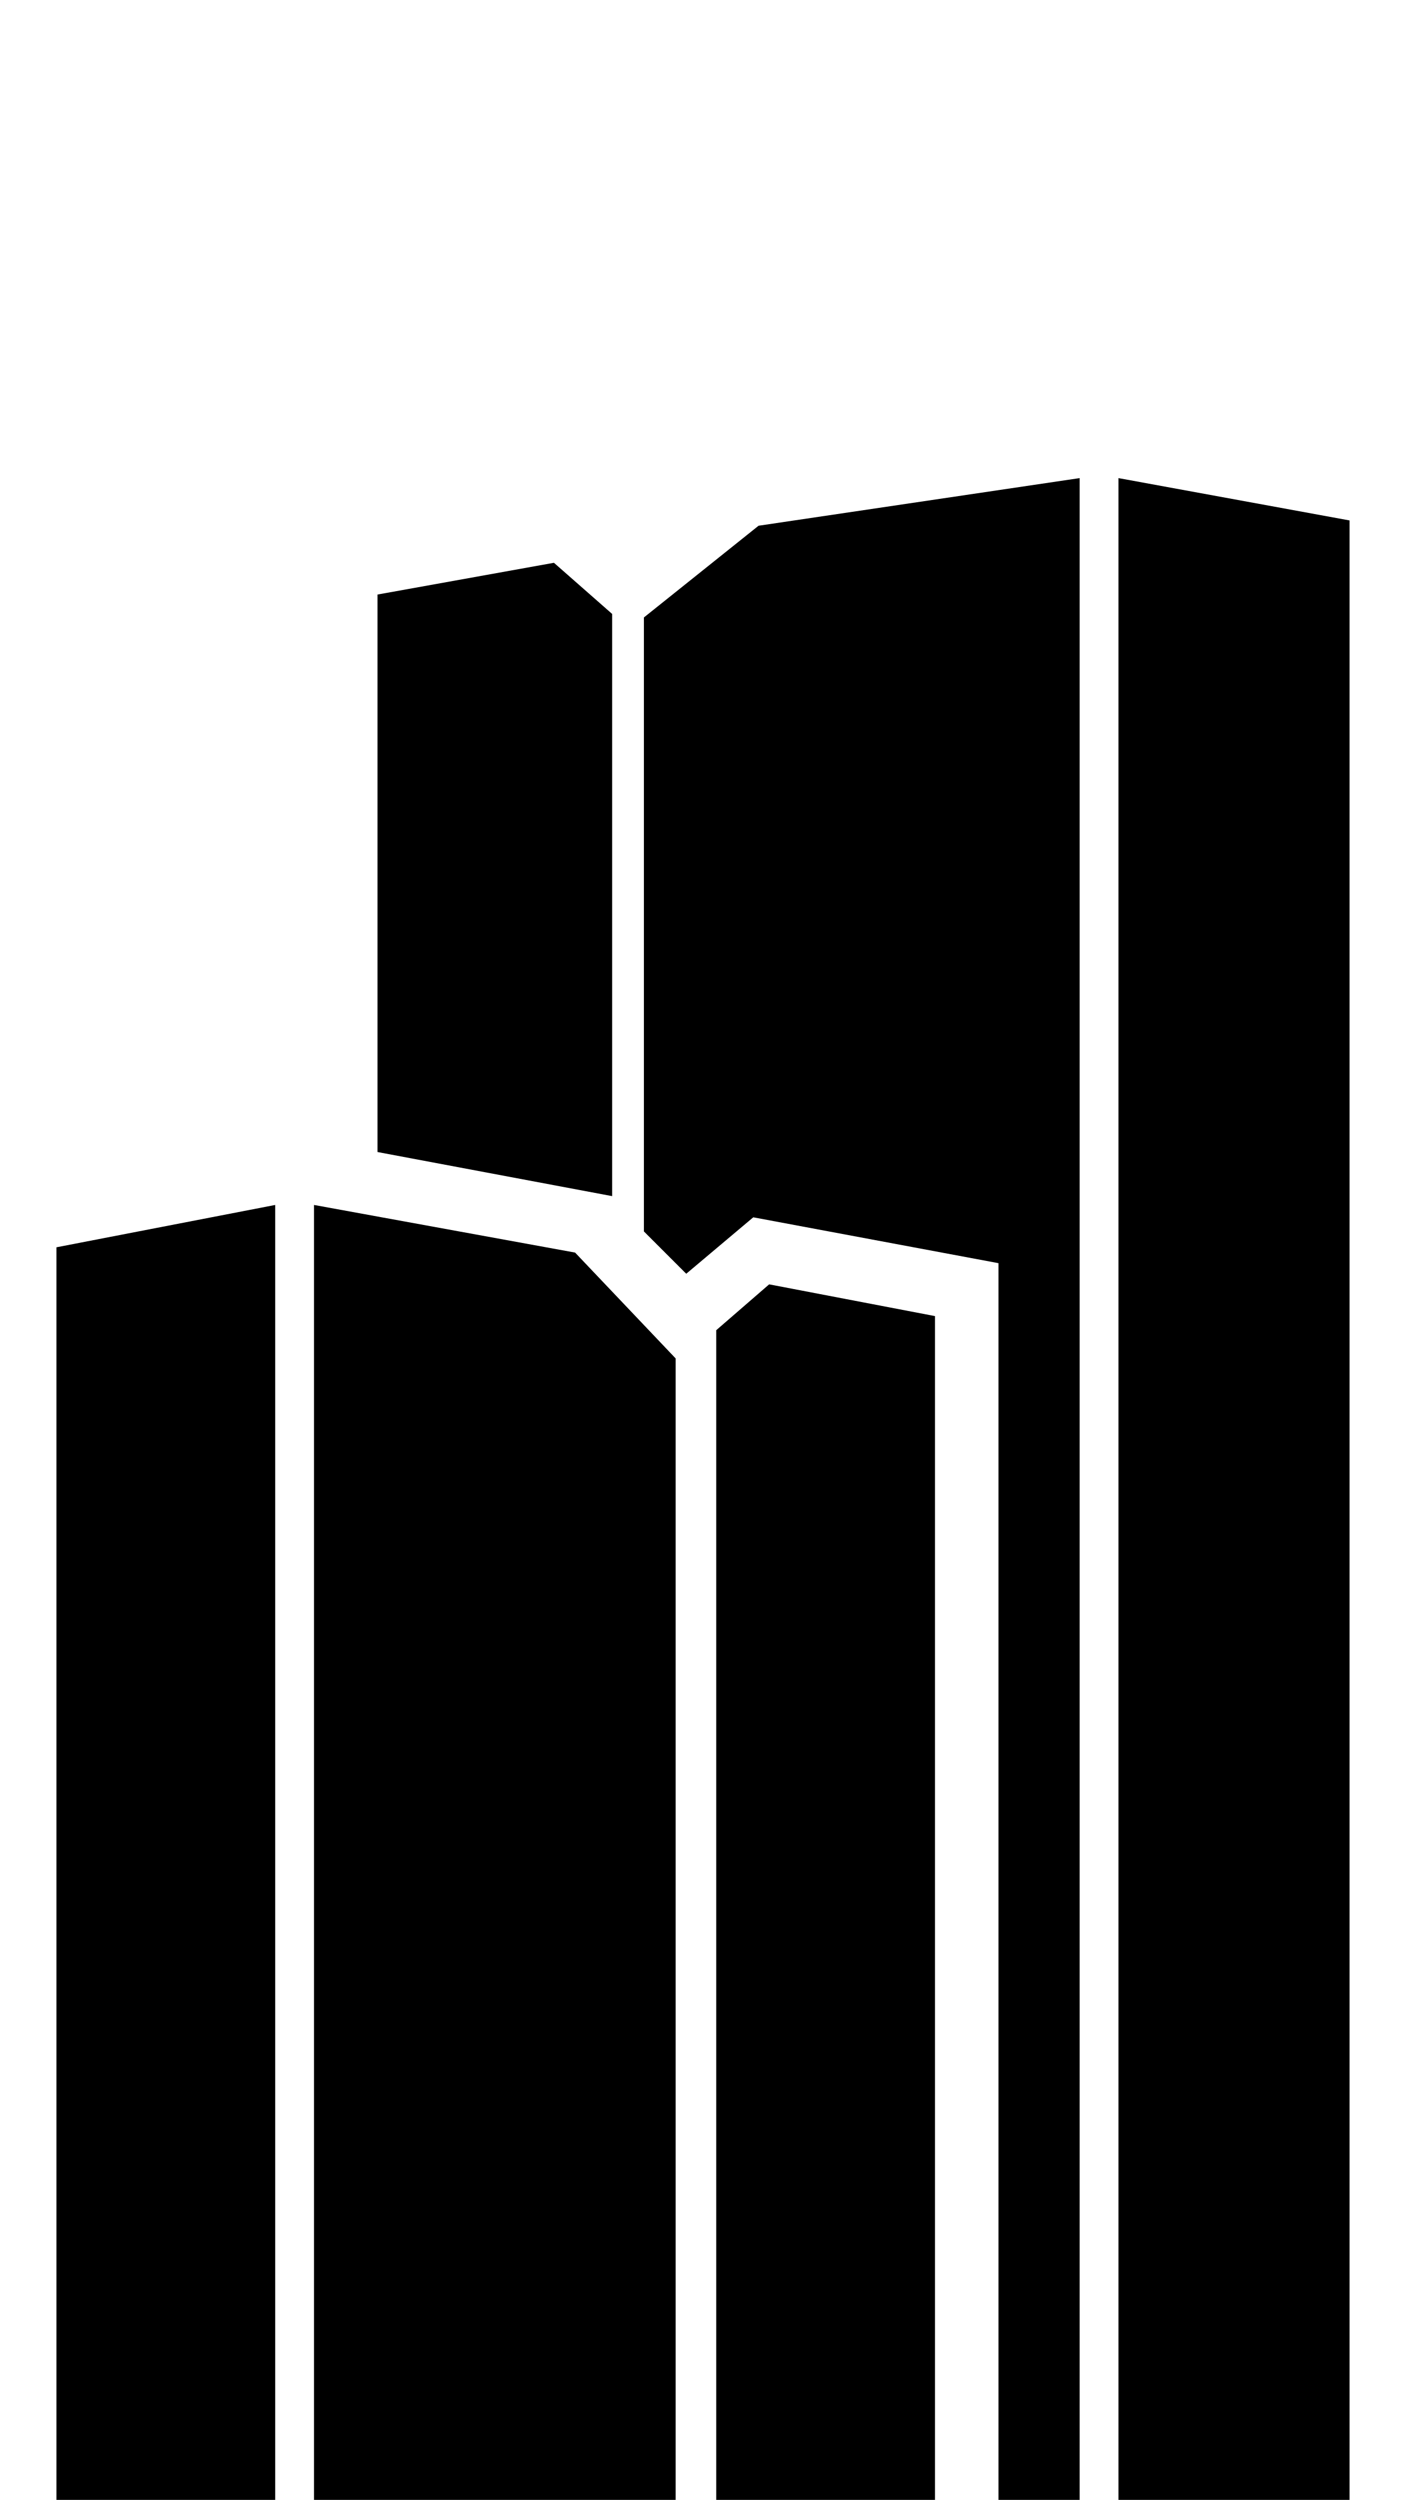 <?xml version="1.0" encoding="utf-8"?>
<!-- Generator: Adobe Illustrator 19.1.0, SVG Export Plug-In . SVG Version: 6.00 Build 0)  -->
<svg version="1.1" id="Layer_2" xmlns="http://www.w3.org/2000/svg" xmlns:xlink="http://www.w3.org/1999/xlink" x="0px" y="0px"
	 viewBox="0 0 79.7 141.7" enable-background="new 0 0 79.7 141.7" xml:space="preserve">
<g>
	<path d="M3.2,70.7l12.4-2.4v73.5H3.2V70.7z M17.8,68.3L32.6,71l5.7,6v64.7H17.8V68.3z M21.4,65.3V33.7l10-1.8l3.3,2.9v33L21.4,65.3
		z M56.6,71.6L42.7,69l-3.8,3.2l-2.4-2.4V35l6.5-5.2l18.2-2.7v114.6h-4.6V71.6z M40.6,75.4l3-2.6l9.4,1.8v67.1H40.6V75.4z
		 M63.4,27.1l13.1,2.4v112.2H63.4V27.1z"/>
</g>
</svg>

